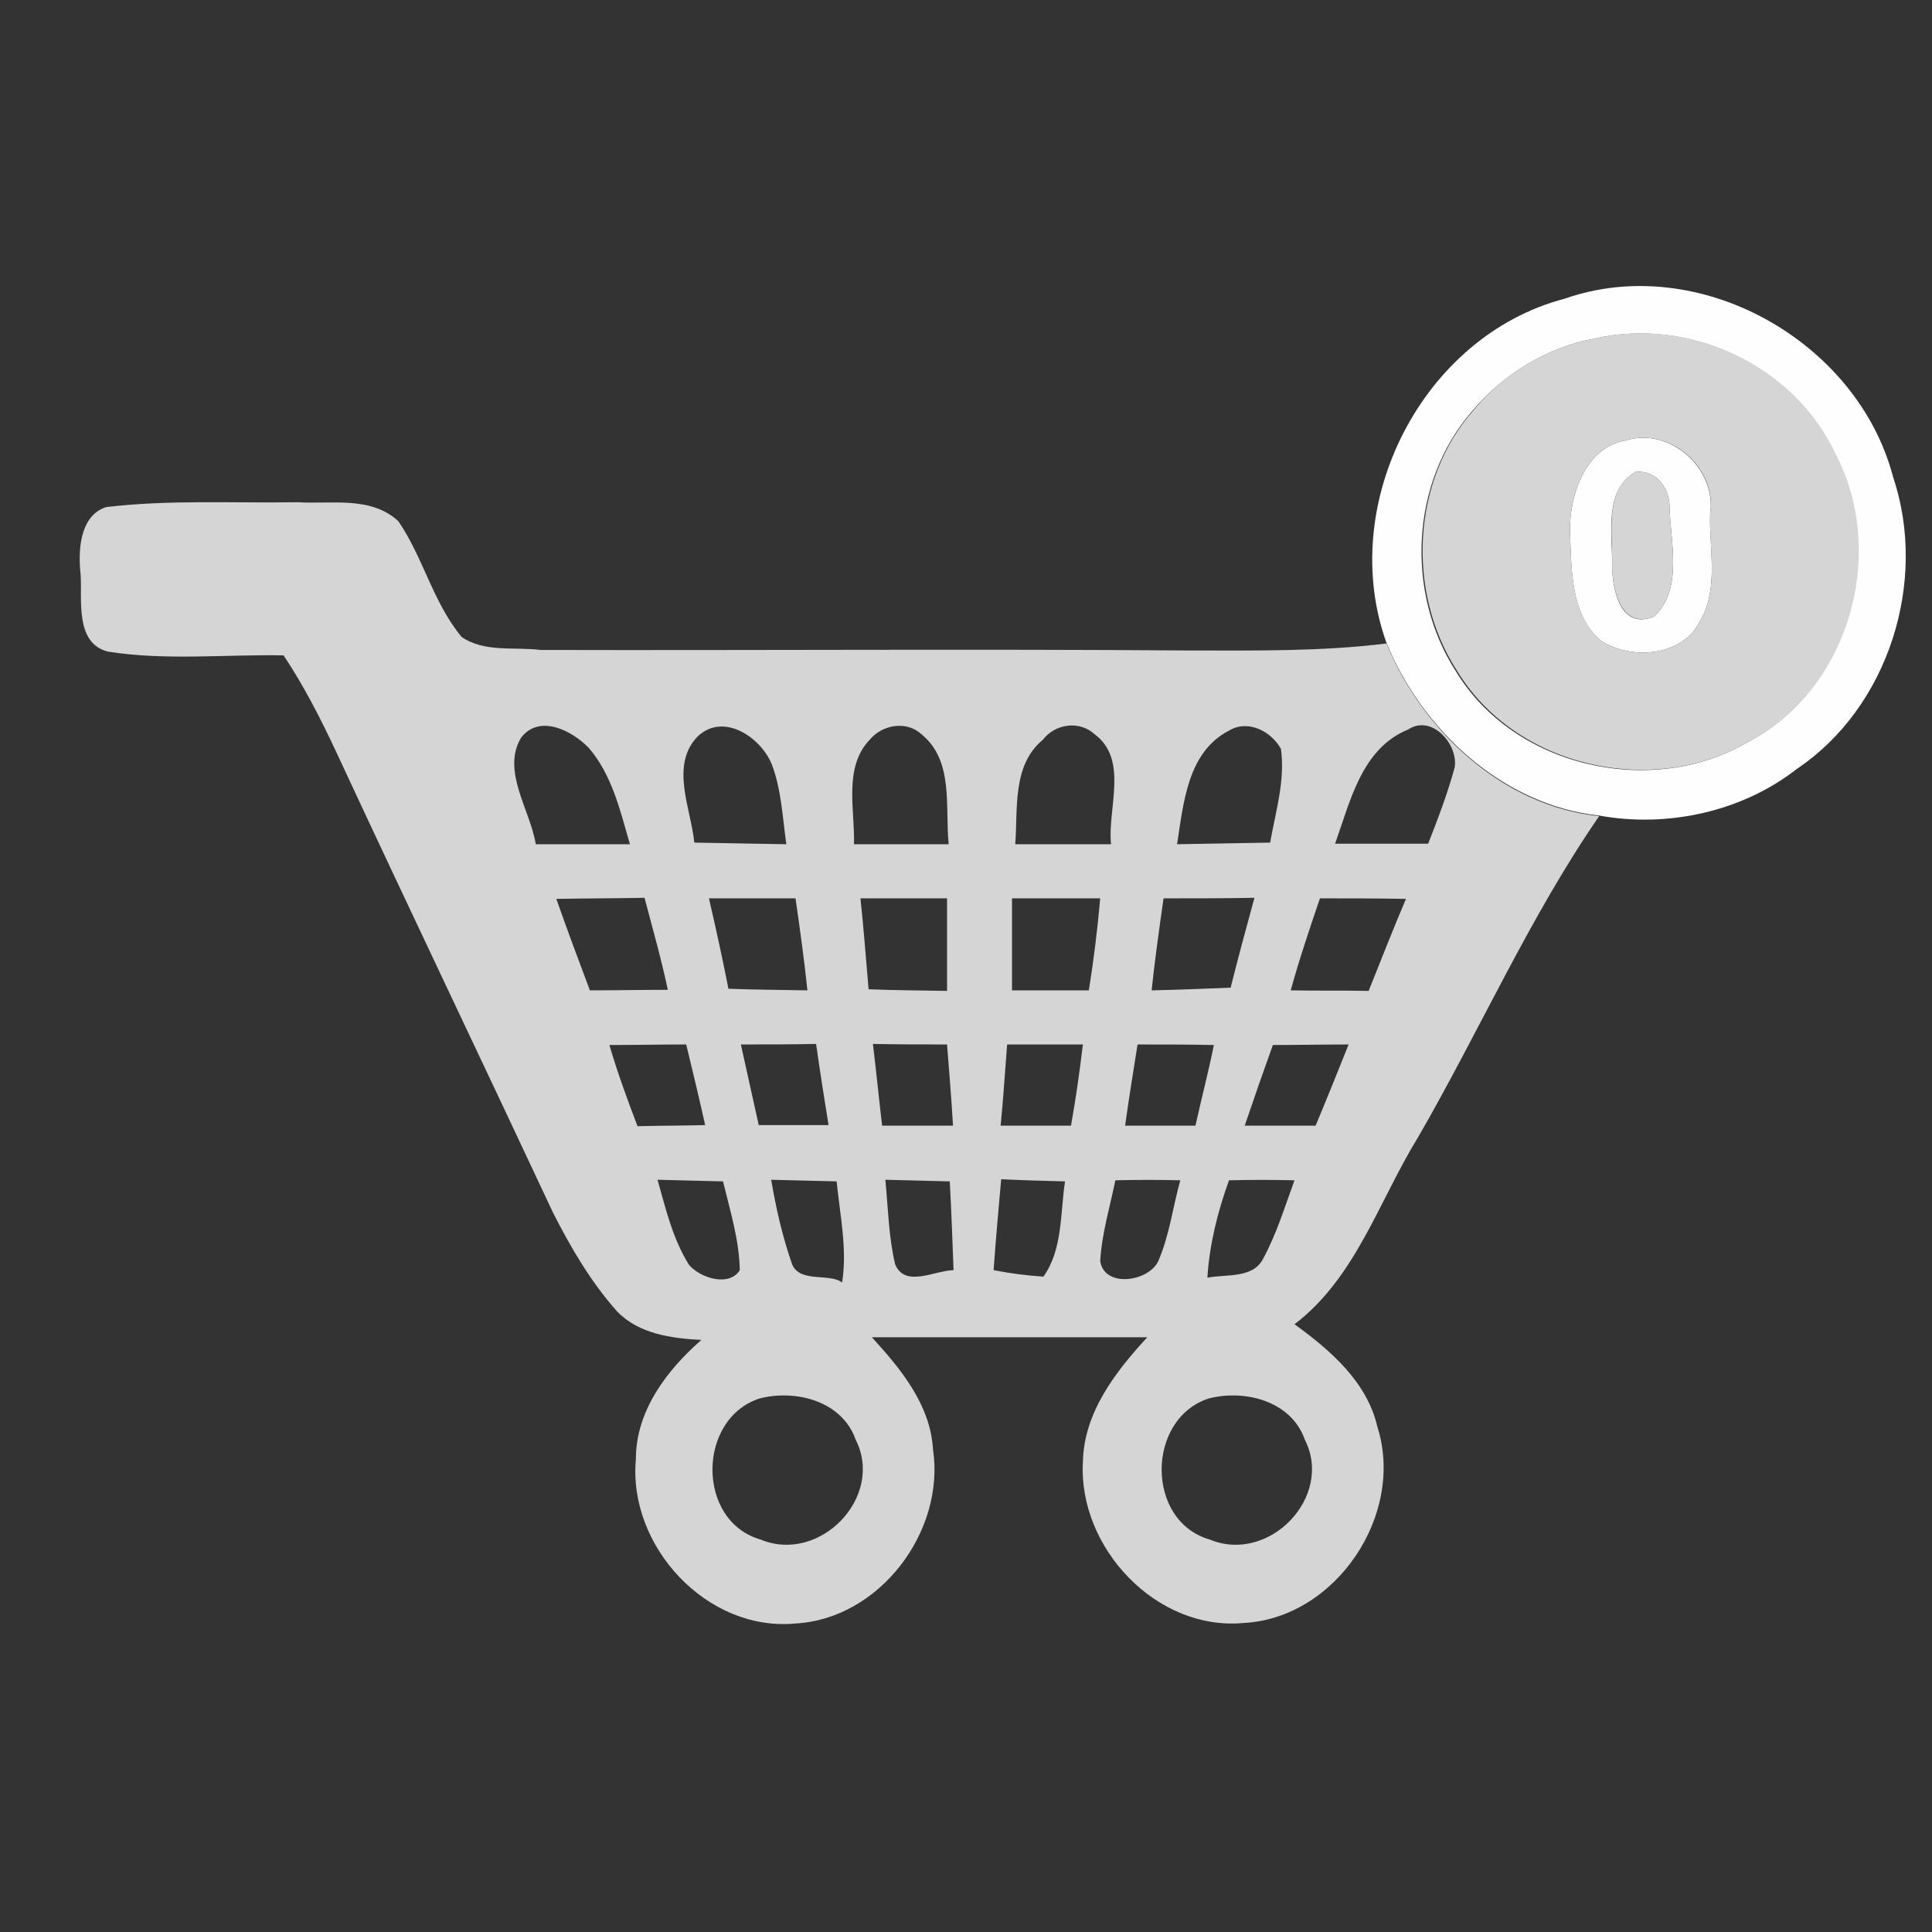 <?xml version="1.0" encoding="utf-8"?>
<!-- Generator: Adobe Illustrator 22.1.0, SVG Export Plug-In . SVG Version: 6.00 Build 0)  -->
<svg version="1.1" id="Layer_1" xmlns="http://www.w3.org/2000/svg" xmlns:xlink="http://www.w3.org/1999/xlink" x="0px" y="0px"
	 viewBox="0 0 357 357" style="enable-background:new 0 0 357 357;" xml:space="preserve">
<rect x="0" y="0" width="357" height="357" fill="#333333" stroke="none"/>
<style type="text/css">
	.st0{fill:#FEFEFE;}
	.st1{fill:#D5D5D5;}
</style>
<g>
	<g id="_x23_fefefeff">
		<path class="st0" d="M289.1,55.2c24.8-8.7,54.1,7.8,60.7,32.9c6.5,19.3-0.8,42.6-17.8,54c-10.1,7.9-23.9,10.9-36.5,8.6
			c-17.8-1.9-32.7-15.8-39.3-31.9C247,93.2,262.8,62.1,289.1,55.2 M294.5,62.6c-8.7,1.6-16.8,6.6-22.5,13.4
			c-11.4,13.1-12.3,33.6-3,48c10.8,17.9,36.3,23.5,54,13.1c18.5-9.6,25.6-34.9,16-53.1C331.6,67.5,312,58.5,294.5,62.6z"/>
		<path class="st0" d="M300.4,81.4c8.1-2.6,16.9,5.2,15.6,13.6c-0.2,6.6,1.7,14-2,20c-3.3,6.4-12.8,7-18.3,3.3
			c-5.6-4.9-5.3-13.3-5.6-20.2C290,91.5,293,82.6,300.4,81.4 M302.2,87.2c-5.8,3.3-4.3,11.4-4.3,16.8c-0.1,4.1,1.2,12.7,7.8,9.9
			c5.4-5.2,2.9-13.9,2.8-20.5C308.4,90,305.9,86.8,302.2,87.2z"/>
	</g>
	<g id="_x23_d5d5d5fb">
		<path class="st1" d="M294.5,62.6c17.5-4.2,37.1,4.9,44.7,21.3c9.6,18.3,2.5,43.5-16,53.1c-17.8,10.5-43.2,4.8-54-13.1
			c-9.3-14.4-8.4-35,3-48C277.6,69.2,285.8,64.2,294.5,62.6 M300.4,81.4c-7.4,1.2-10.4,10.1-10.3,16.7c0.3,6.8,0,15.2,5.6,20.2
			c5.5,3.7,15,3.1,18.3-3.3c3.7-6,1.8-13.4,2-20C317.4,86.6,308.6,78.8,300.4,81.4z"/>
		<path class="st1" d="M302.2,87.2c3.7-0.4,6.2,2.8,6.3,6.2c0.1,6.6,2.6,15.3-2.8,20.5c-6.5,2.7-7.9-5.8-7.8-9.9
			C298,98.6,296.4,90.4,302.2,87.2z"/>
		<path class="st1" d="M19.6,93.7C31.4,92.3,43.2,93,55,92.8c6.2,0.4,13.5-1.2,18.6,3.5c4.6,6.7,6.4,15,11.7,21.4
			c4.2,2.9,9.8,1.8,14.6,2.4c40,0.1,80-0.2,120,0.1c12.1,0,24.3,0.2,36.3-1.3c6.6,16.1,21.5,30.1,39.3,31.9
			c-12.9,18.7-22.1,39.7-33.5,59.4c-7.2,11.7-11.5,25.9-22.8,34.5c6.5,4.7,13.4,10.6,15.3,18.9c5.2,16.2-7.6,35.4-24.7,36.3
			c-16.1,1.5-30.6-13.9-29.7-29.8c0.2-9.1,6-16.6,11.9-23c-17,0-33.9,0-50.9,0c5.3,5.8,10.8,12.4,11.3,20.7
			c2.3,15.2-9.9,31.4-25.5,32.2c-16.3,1.5-30.9-14.3-29.4-30.4c0-8.9,5.7-16.4,12.1-22c-5.5-0.3-11.6-1.1-15.6-5.3
			c-4.8-5.4-8.5-11.7-11.8-18.2c-13.3-28.4-26.8-56.6-40-85c-2.9-6.2-6-12.3-9.8-18c-10.8-0.2-21.8,1-32.5-0.7
			c-6.1-1.6-4.7-9.6-5-14.2C14.4,101.8,14.7,95.3,19.6,93.7 M96.3,136.3c-3.7,6.1,1.7,13.4,2.7,19.7c5.8,0,11.6,0,17.4,0
			c-1.8-6.2-3.3-12.8-7.6-17.8C105.7,135,99.7,131.9,96.3,136.3 M129,136c-5.3,5.3-1.3,13.5-0.7,19.7c5.7,0.1,11.4,0.2,17,0.3
			c-0.7-4.9-0.9-10.1-2.7-14.8C140.6,136.3,133.8,131.6,129,136 M160.7,136.7c-4.9,5.1-2.7,13.1-2.9,19.3c5.8,0,11.7,0,17.5,0
			c-0.7-6.9,1-15.4-5-20.3C167.5,133.1,163,133.9,160.7,136.7 M192.7,136.7c-5.7,4.7-4.6,12.8-5.1,19.3c5.9,0,11.8,0,17.7,0
			c-0.7-6.5,3.3-15.6-3-20.3C199.5,133.1,195,133.7,192.7,136.7 M227.1,135c-7.7,4-8.4,13.4-9.6,21c5.7-0.1,11.5-0.2,17.2-0.3
			c1-5.7,2.8-11.4,2-17.3C234.9,135.1,230.6,132.9,227.1,135 M260.2,134.8c-8.6,3.5-10.7,13.3-13.5,21.1c5.7,0,11.5,0,17.2,0
			c1.8-4.6,3.6-9.3,4.9-14.1C269.5,137.6,264.6,131.9,260.2,134.8 M102.8,166.1c2,5.7,4.1,11.3,6.2,16.9c4.8,0,9.6-0.1,14.4-0.1
			c-1.2-5.7-2.8-11.3-4.3-17C113.6,166,108.2,166,102.8,166.1 M131,166c1.3,5.6,2.5,11.1,3.6,16.7c4.9,0.2,9.7,0.2,14.6,0.3
			c-0.6-5.7-1.4-11.4-2.2-17C141.6,166,136.3,166,131,166 M159,166c0.6,5.6,1,11.1,1.5,16.8c4.8,0.2,9.6,0.2,14.5,0.3
			c0-5.7,0-11.4,0-17.1C169.7,166,164.4,166,159,166 M187,166c0,5.7,0,11.3,0,17c4.7,0,9.5,0,14.2,0c0.9-5.6,1.6-11.3,2.1-17
			C197.8,166,192.4,166,187,166 M215,166c-0.8,5.7-1.6,11.3-2.2,17c4.9-0.1,9.7-0.3,14.6-0.5c1.4-5.6,2.9-11.1,4.4-16.6
			C226.2,166,220.6,166,215,166 M243.9,166c-1.9,5.6-3.8,11.2-5.4,17c4.8,0.1,9.6,0,14.4,0.1c2.3-5.7,4.5-11.4,6.9-17
			C254.6,166,249.2,166,243.9,166 M112.6,193.1c1.5,5.1,3.3,10,5.2,15c4.2-0.1,8.3-0.1,12.5-0.2c-1.1-5-2.3-9.9-3.5-14.9
			C122.1,193,117.3,193.1,112.6,193.1 M136.9,193c1.1,5,2.2,9.9,3.3,14.9c4.3,0,8.6,0,12.9,0c-0.8-5-1.6-10-2.3-15
			C146.1,193,141.5,193,136.9,193 M161.3,192.9c0.6,5,1.1,10,1.7,15.1c4.4,0,8.7,0,13.1,0c-0.3-5-0.7-10-1.1-15
			C170.5,193,165.9,193,161.3,192.9 M186.1,193c-0.4,5-0.7,10-1.2,15c4.3,0,8.7,0,13,0c0.9-5,1.6-10,2.2-15
			C195.5,193,190.8,193,186.1,193 M210.2,193c-0.8,5-1.6,10-2.3,15c4.3,0,8.7,0,13,0c1.1-5,2.4-9.9,3.4-14.9
			C219.6,193,214.9,193,210.2,193 M235.2,193.1c-1.8,5-3.5,9.9-5.2,14.9c4.4,0,8.7,0,13.1,0c2.1-5,4.1-10,6.1-15
			C244.5,193,239.9,193.1,235.2,193.1 M121.5,218c1.5,5.3,2.8,10.9,5.8,15.7c2,2.4,7.4,4.2,9.4,1c-0.1-5.6-1.8-11-3.1-16.4
			C129.6,218.2,125.6,218.1,121.5,218 M142.5,218c0.9,5.3,2.1,10.6,3.9,15.7c1.5,3.4,7,1.5,9.2,3.3c1-6.2-0.4-12.5-1-18.7
			C150.6,218.2,146.6,218.1,142.5,218 M163.6,218c0.5,5.2,0.6,10.5,1.8,15.6c1.8,4.4,7.2,1.2,10.8,1.1c-0.2-5.4-0.4-10.9-0.7-16.4
			C171.6,218.2,167.6,218.1,163.6,218 M185,217.9c-0.5,5.6-1,11.2-1.4,16.8c3.1,0.6,6.1,1,9.2,1.2c3.6-5,3.1-11.8,4-17.6
			C192.9,218.2,189,218.1,185,217.9 M206.1,218.1c-1,4.9-2.5,9.8-2.8,14.9c0.7,5,8.8,3.9,10.7,0.1c2.1-4.8,2.7-10,4.1-15
			C214.1,218,210.1,218,206.1,218.1 M227.1,218.1c-2.1,5.8-3.6,11.8-4,18c3.5-0.7,8.4,0.2,10.3-3.5c2.5-4.6,4-9.6,5.8-14.5
			C235.1,218,231.1,218,227.1,218.1 M140.4,258.4c-11.6,3.7-11.8,22.7,0.2,26.1c10.9,4.5,22.9-7.9,17.5-18.5
			C155.6,258.9,147.1,256.7,140.4,258.4 M223.4,258.4c-11.6,3.7-11.8,22.7,0.2,26.1c10.9,4.5,22.9-7.9,17.5-18.5
			C238.6,258.9,230.1,256.7,223.4,258.4z"/>
	</g>
</g>
</svg>
